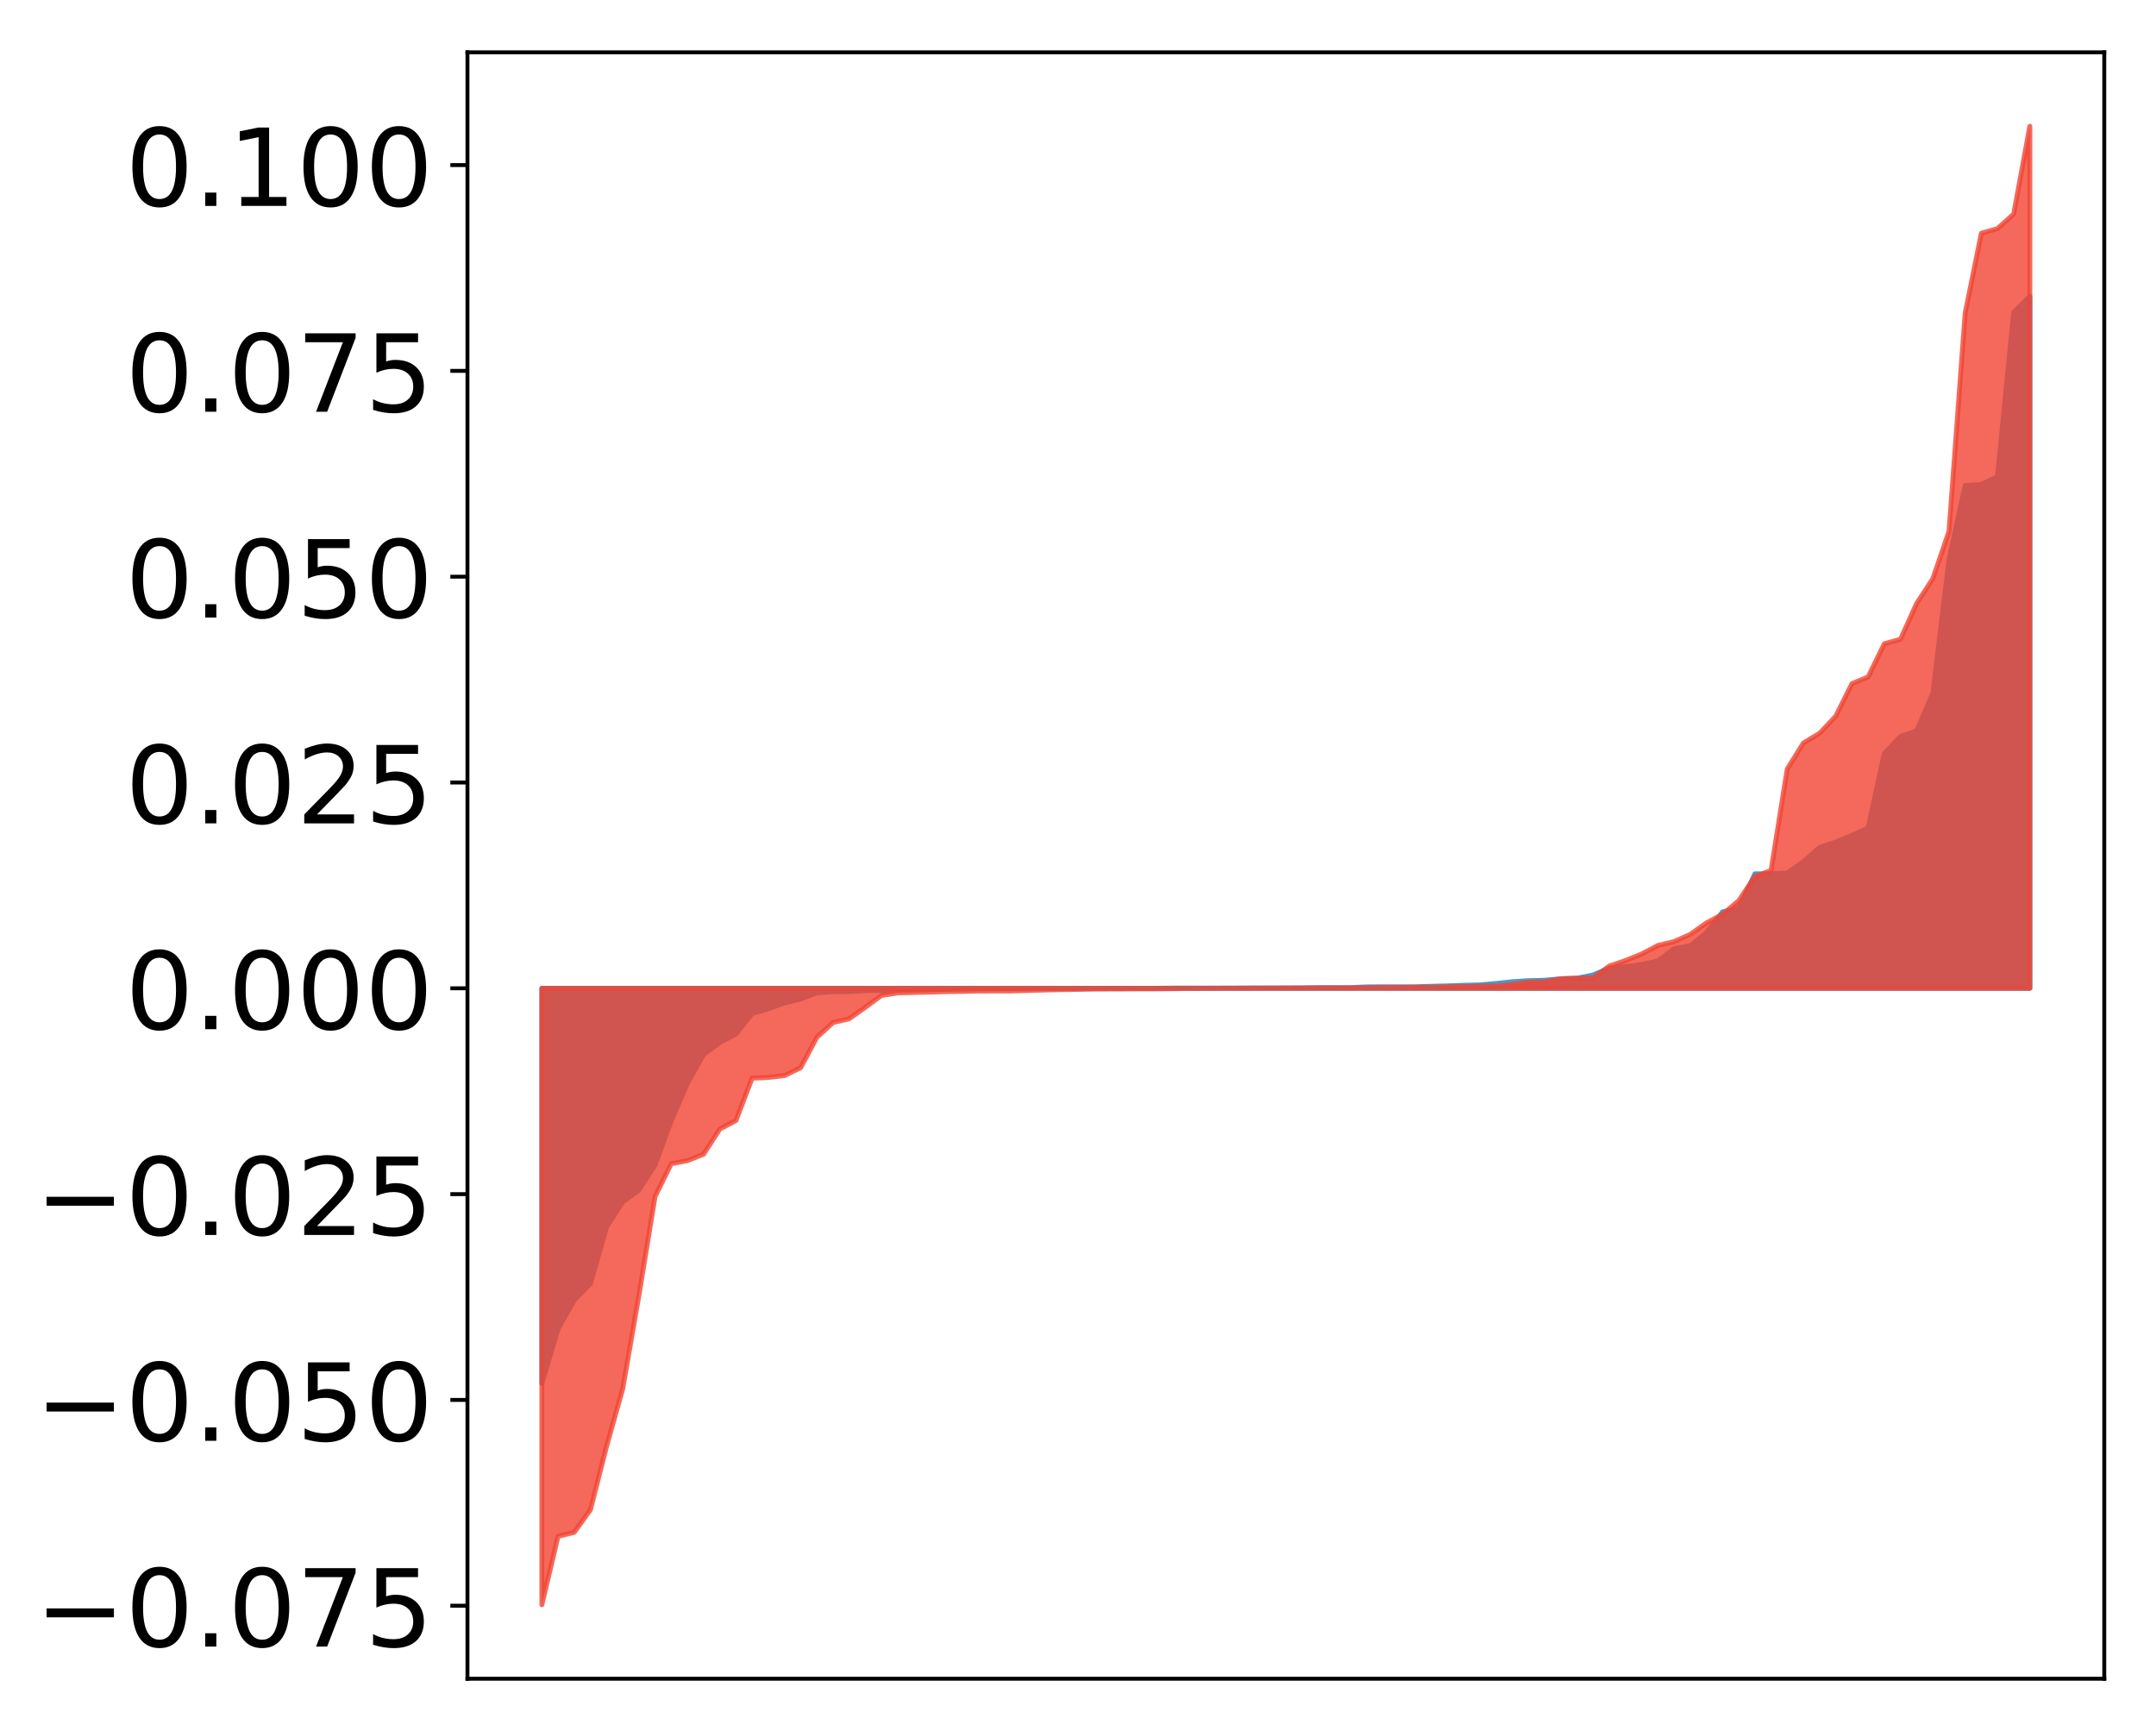 <?xml version="1.0" encoding="utf-8" standalone="no"?>
<!DOCTYPE svg PUBLIC "-//W3C//DTD SVG 1.1//EN"
  "http://www.w3.org/Graphics/SVG/1.1/DTD/svg11.dtd">
<!-- Created with matplotlib (http://matplotlib.org/) -->
<svg height="354pt" version="1.1" viewBox="0 0 441 354" width="441pt" xmlns="http://www.w3.org/2000/svg" xmlns:xlink="http://www.w3.org/1999/xlink">
 <defs>
  <style type="text/css">
*{stroke-linecap:butt;stroke-linejoin:round;}
  </style>
 </defs>
 <g id="figure_1">
  <g id="patch_1">
   <path d="M 0 354.04 
L 441.117 354.04 
L 441.117 0 
L 0 0 
z
" style="fill:#ffffff;"/>
  </g>
  <g id="axes_1">
   <g id="patch_2">
    <path d="M 95.617 343.34 
L 430.417 343.34 
L 430.417 10.7 
L 95.617 10.7 
z
" style="fill:#ffffff;"/>
   </g>
   <g id="PolyCollection_1">
    <defs>
     <path d="M 110.835 -71.111 
L 110.835 -151.907 
L 114.144 -151.907 
L 117.452 -151.907 
L 120.76 -151.907 
L 124.069 -151.907 
L 127.377 -151.907 
L 130.685 -151.907 
L 133.993 -151.907 
L 137.302 -151.907 
L 140.61 -151.907 
L 143.918 -151.907 
L 147.227 -151.907 
L 150.535 -151.907 
L 153.843 -151.907 
L 157.152 -151.907 
L 160.46 -151.907 
L 163.768 -151.907 
L 167.076 -151.907 
L 170.385 -151.907 
L 173.693 -151.907 
L 177.001 -151.907 
L 180.31 -151.907 
L 183.618 -151.907 
L 186.926 -151.907 
L 190.235 -151.907 
L 193.543 -151.907 
L 196.851 -151.907 
L 200.159 -151.907 
L 203.468 -151.907 
L 206.776 -151.907 
L 210.084 -151.907 
L 213.393 -151.907 
L 216.701 -151.907 
L 220.009 -151.907 
L 223.318 -151.907 
L 226.626 -151.907 
L 229.934 -151.907 
L 233.242 -151.907 
L 236.551 -151.907 
L 239.859 -151.907 
L 243.167 -151.907 
L 246.476 -151.907 
L 249.784 -151.907 
L 253.092 -151.907 
L 256.401 -151.907 
L 259.709 -151.907 
L 263.017 -151.907 
L 266.325 -151.907 
L 269.634 -151.907 
L 272.942 -151.907 
L 276.25 -151.907 
L 279.559 -151.907 
L 282.867 -151.907 
L 286.175 -151.907 
L 289.484 -151.907 
L 292.792 -151.907 
L 296.1 -151.907 
L 299.408 -151.907 
L 302.717 -151.907 
L 306.025 -151.907 
L 309.333 -151.907 
L 312.642 -151.907 
L 315.95 -151.907 
L 319.258 -151.907 
L 322.567 -151.907 
L 325.875 -151.907 
L 329.183 -151.907 
L 332.491 -151.907 
L 335.8 -151.907 
L 339.108 -151.907 
L 342.416 -151.907 
L 345.725 -151.907 
L 349.033 -151.907 
L 352.341 -151.907 
L 355.65 -151.907 
L 358.958 -151.907 
L 362.266 -151.907 
L 365.575 -151.907 
L 368.883 -151.907 
L 372.191 -151.907 
L 375.499 -151.907 
L 378.808 -151.907 
L 382.116 -151.907 
L 385.424 -151.907 
L 388.733 -151.907 
L 392.041 -151.907 
L 395.349 -151.907 
L 398.658 -151.907 
L 401.966 -151.907 
L 405.274 -151.907 
L 408.582 -151.907 
L 411.891 -151.907 
L 415.199 -151.907 
L 415.199 -293.447 
L 415.199 -293.447 
L 411.891 -290.131 
L 408.582 -256.547 
L 405.274 -254.95 
L 401.966 -254.73 
L 398.658 -239.524 
L 395.349 -212.218 
L 392.041 -204.534 
L 388.733 -203.401 
L 385.424 -199.929 
L 382.116 -184.682 
L 378.808 -183.177 
L 375.499 -181.825 
L 372.191 -180.698 
L 368.883 -177.816 
L 365.575 -175.475 
L 362.266 -175.337 
L 358.958 -175.313 
L 355.65 -168.234 
L 352.341 -167.543 
L 349.033 -163.262 
L 345.725 -160.611 
L 342.416 -159.997 
L 339.108 -157.502 
L 335.8 -156.769 
L 332.491 -156.323 
L 329.183 -156.034 
L 325.875 -154.646 
L 322.567 -153.962 
L 319.258 -153.854 
L 315.95 -153.552 
L 312.642 -153.468 
L 309.333 -153.25 
L 306.025 -152.895 
L 302.717 -152.595 
L 299.408 -152.524 
L 296.1 -152.397 
L 292.792 -152.32 
L 289.484 -152.214 
L 286.175 -152.213 
L 282.867 -152.212 
L 279.559 -152.192 
L 276.25 -152.048 
L 272.942 -152.046 
L 269.634 -152.042 
L 266.325 -151.998 
L 263.017 -151.988 
L 259.709 -151.985 
L 256.401 -151.981 
L 253.092 -151.968 
L 249.784 -151.955 
L 246.476 -151.955 
L 243.167 -151.953 
L 239.859 -151.947 
L 236.551 -151.911 
L 233.242 -151.896 
L 229.934 -151.877 
L 226.626 -151.875 
L 223.318 -151.875 
L 220.009 -151.872 
L 216.701 -151.863 
L 213.393 -151.859 
L 210.084 -151.833 
L 206.776 -151.829 
L 203.468 -151.806 
L 200.159 -151.803 
L 196.851 -151.789 
L 193.543 -151.704 
L 190.235 -151.679 
L 186.926 -151.619 
L 183.618 -151.578 
L 180.31 -151.473 
L 177.001 -151.445 
L 173.693 -151.243 
L 170.385 -151.226 
L 167.076 -150.976 
L 163.768 -149.718 
L 160.46 -148.919 
L 157.152 -147.729 
L 153.843 -146.742 
L 150.535 -142.561 
L 147.227 -140.826 
L 143.918 -138.382 
L 140.61 -132.513 
L 137.302 -124.801 
L 133.993 -115.796 
L 130.685 -110.598 
L 127.377 -108.233 
L 124.069 -103.076 
L 120.76 -91.469 
L 117.452 -88.131 
L 114.144 -82.244 
L 110.835 -71.111 
z
" id="m8687a6d6b8" style="stroke:#4a98c9;"/>
    </defs>
    <g clip-path="url(#p160c9fcb42)">
     <use style="fill:#4a98c9;stroke:#4a98c9;" x="0" xlink:href="#m8687a6d6b8" y="354.04"/>
    </g>
   </g>
   <g id="PolyCollection_2">
    <defs>
     <path d="M 110.835 -25.82 
L 110.835 -151.907 
L 114.144 -151.907 
L 117.452 -151.907 
L 120.76 -151.907 
L 124.069 -151.907 
L 127.377 -151.907 
L 130.685 -151.907 
L 133.993 -151.907 
L 137.302 -151.907 
L 140.61 -151.907 
L 143.918 -151.907 
L 147.227 -151.907 
L 150.535 -151.907 
L 153.843 -151.907 
L 157.152 -151.907 
L 160.46 -151.907 
L 163.768 -151.907 
L 167.076 -151.907 
L 170.385 -151.907 
L 173.693 -151.907 
L 177.001 -151.907 
L 180.31 -151.907 
L 183.618 -151.907 
L 186.926 -151.907 
L 190.235 -151.907 
L 193.543 -151.907 
L 196.851 -151.907 
L 200.159 -151.907 
L 203.468 -151.907 
L 206.776 -151.907 
L 210.084 -151.907 
L 213.393 -151.907 
L 216.701 -151.907 
L 220.009 -151.907 
L 223.318 -151.907 
L 226.626 -151.907 
L 229.934 -151.907 
L 233.242 -151.907 
L 236.551 -151.907 
L 239.859 -151.907 
L 243.167 -151.907 
L 246.476 -151.907 
L 249.784 -151.907 
L 253.092 -151.907 
L 256.401 -151.907 
L 259.709 -151.907 
L 263.017 -151.907 
L 266.325 -151.907 
L 269.634 -151.907 
L 272.942 -151.907 
L 276.25 -151.907 
L 279.559 -151.907 
L 282.867 -151.907 
L 286.175 -151.907 
L 289.484 -151.907 
L 292.792 -151.907 
L 296.1 -151.907 
L 299.408 -151.907 
L 302.717 -151.907 
L 306.025 -151.907 
L 309.333 -151.907 
L 312.642 -151.907 
L 315.95 -151.907 
L 319.258 -151.907 
L 322.567 -151.907 
L 325.875 -151.907 
L 329.183 -151.907 
L 332.491 -151.907 
L 335.8 -151.907 
L 339.108 -151.907 
L 342.416 -151.907 
L 345.725 -151.907 
L 349.033 -151.907 
L 352.341 -151.907 
L 355.65 -151.907 
L 358.958 -151.907 
L 362.266 -151.907 
L 365.575 -151.907 
L 368.883 -151.907 
L 372.191 -151.907 
L 375.499 -151.907 
L 378.808 -151.907 
L 382.116 -151.907 
L 385.424 -151.907 
L 388.733 -151.907 
L 392.041 -151.907 
L 395.349 -151.907 
L 398.658 -151.907 
L 401.966 -151.907 
L 405.274 -151.907 
L 408.582 -151.907 
L 411.891 -151.907 
L 415.199 -151.907 
L 415.199 -328.22 
L 415.199 -328.22 
L 411.891 -310.265 
L 408.582 -307.287 
L 405.274 -306.343 
L 401.966 -289.972 
L 398.658 -245.366 
L 395.349 -235.673 
L 392.041 -230.615 
L 388.733 -223.299 
L 385.424 -222.371 
L 382.116 -215.591 
L 378.808 -214.213 
L 375.499 -207.568 
L 372.191 -204.073 
L 368.883 -202.084 
L 365.575 -196.767 
L 362.266 -176.026 
L 358.958 -174.749 
L 355.65 -169.817 
L 352.341 -167.03 
L 349.033 -165.274 
L 345.725 -162.933 
L 342.416 -161.459 
L 339.108 -160.67 
L 335.8 -158.932 
L 332.491 -157.586 
L 329.183 -156.466 
L 325.875 -154.028 
L 322.567 -153.978 
L 319.258 -153.863 
L 315.95 -153.233 
L 312.642 -153.159 
L 309.333 -152.692 
L 306.025 -152.379 
L 302.717 -152.329 
L 299.408 -152.264 
L 296.1 -152.217 
L 292.792 -152.124 
L 289.484 -152.118 
L 286.175 -152.093 
L 282.867 -152.084 
L 279.559 -152.004 
L 276.25 -151.998 
L 272.942 -151.981 
L 269.634 -151.963 
L 266.325 -151.957 
L 263.017 -151.947 
L 259.709 -151.939 
L 256.401 -151.929 
L 253.092 -151.911 
L 249.784 -151.909 
L 246.476 -151.888 
L 243.167 -151.875 
L 239.859 -151.827 
L 236.551 -151.788 
L 233.242 -151.786 
L 229.934 -151.769 
L 226.626 -151.759 
L 223.318 -151.742 
L 220.009 -151.67 
L 216.701 -151.629 
L 213.393 -151.547 
L 210.084 -151.454 
L 206.776 -151.369 
L 203.468 -151.359 
L 200.159 -151.354 
L 196.851 -151.276 
L 193.543 -151.227 
L 190.235 -151.126 
L 186.926 -151.055 
L 183.618 -150.964 
L 180.31 -150.453 
L 177.001 -148.023 
L 173.693 -145.671 
L 170.385 -144.903 
L 167.076 -141.866 
L 163.768 -135.671 
L 160.46 -134.049 
L 157.152 -133.675 
L 153.843 -133.532 
L 150.535 -124.869 
L 147.227 -123.111 
L 143.918 -117.978 
L 140.61 -116.657 
L 137.302 -116.023 
L 133.993 -109.328 
L 130.685 -89.085 
L 127.377 -70.008 
L 124.069 -58.232 
L 120.76 -45.235 
L 117.452 -40.627 
L 114.144 -39.828 
L 110.835 -25.82 
z
" id="me79ab736f7" style="stroke:#f14432;stroke-opacity:0.8;"/>
    </defs>
    <g clip-path="url(#p160c9fcb42)">
     <use style="fill:#f14432;fill-opacity:0.8;stroke:#f14432;stroke-opacity:0.8;" x="0" xlink:href="#me79ab736f7" y="354.04"/>
    </g>
   </g>
   <g id="matplotlib.axis_1"/>
   <g id="matplotlib.axis_2">
    <g id="ytick_1">
     <g id="line2d_1">
      <defs>
       <path d="M 0 0 
L -3.5 0 
" id="mdc368c687e" style="stroke:#000000;stroke-width:0.8;"/>
      </defs>
      <g>
       <use style="stroke:#000000;stroke-width:0.8;" x="95.617" xlink:href="#mdc368c687e" y="328.413"/>
      </g>
     </g>
     <g id="text_1">
      <!-- −0.075 -->
      <defs>
       <path d="M 10.594 35.5 
L 73.188 35.5 
L 73.188 27.203 
L 10.594 27.203 
z
" id="DejaVuSans-2212"/>
       <path d="M 31.781 66.406 
Q 24.172 66.406 20.328 58.906 
Q 16.5 51.422 16.5 36.375 
Q 16.5 21.391 20.328 13.891 
Q 24.172 6.391 31.781 6.391 
Q 39.453 6.391 43.281 13.891 
Q 47.125 21.391 47.125 36.375 
Q 47.125 51.422 43.281 58.906 
Q 39.453 66.406 31.781 66.406 
z
M 31.781 74.219 
Q 44.047 74.219 50.516 64.516 
Q 56.984 54.828 56.984 36.375 
Q 56.984 17.969 50.516 8.266 
Q 44.047 -1.422 31.781 -1.422 
Q 19.531 -1.422 13.062 8.266 
Q 6.594 17.969 6.594 36.375 
Q 6.594 54.828 13.062 64.516 
Q 19.531 74.219 31.781 74.219 
z
" id="DejaVuSans-30"/>
       <path d="M 10.688 12.406 
L 21 12.406 
L 21 0 
L 10.688 0 
z
" id="DejaVuSans-2e"/>
       <path d="M 8.203 72.906 
L 55.078 72.906 
L 55.078 68.703 
L 28.609 0 
L 18.312 0 
L 43.219 64.594 
L 8.203 64.594 
z
" id="DejaVuSans-37"/>
       <path d="M 10.797 72.906 
L 49.516 72.906 
L 49.516 64.594 
L 19.828 64.594 
L 19.828 46.734 
Q 21.969 47.469 24.109 47.828 
Q 26.266 48.188 28.422 48.188 
Q 40.625 48.188 47.75 41.5 
Q 54.891 34.812 54.891 23.391 
Q 54.891 11.625 47.562 5.094 
Q 40.234 -1.422 26.906 -1.422 
Q 22.312 -1.422 17.547 -0.641 
Q 12.797 0.141 7.719 1.703 
L 7.719 11.625 
Q 12.109 9.234 16.797 8.062 
Q 21.484 6.891 26.703 6.891 
Q 35.156 6.891 40.078 11.328 
Q 45.016 15.766 45.016 23.391 
Q 45.016 31 40.078 35.438 
Q 35.156 39.891 26.703 39.891 
Q 22.75 39.891 18.812 39.016 
Q 14.891 38.141 10.797 36.281 
z
" id="DejaVuSans-35"/>
      </defs>
      <g transform="translate(7.2 336.772)scale(0.22 -0.22)">
       <use xlink:href="#DejaVuSans-2212"/>
       <use x="83.789" xlink:href="#DejaVuSans-30"/>
       <use x="147.412" xlink:href="#DejaVuSans-2e"/>
       <use x="179.199" xlink:href="#DejaVuSans-30"/>
       <use x="242.822" xlink:href="#DejaVuSans-37"/>
       <use x="306.445" xlink:href="#DejaVuSans-35"/>
      </g>
     </g>
    </g>
    <g id="ytick_2">
     <g id="line2d_2">
      <g>
       <use style="stroke:#000000;stroke-width:0.8;" x="95.617" xlink:href="#mdc368c687e" y="286.32"/>
      </g>
     </g>
     <g id="text_2">
      <!-- −0.050 -->
      <g transform="translate(7.2 294.678)scale(0.22 -0.22)">
       <use xlink:href="#DejaVuSans-2212"/>
       <use x="83.789" xlink:href="#DejaVuSans-30"/>
       <use x="147.412" xlink:href="#DejaVuSans-2e"/>
       <use x="179.199" xlink:href="#DejaVuSans-30"/>
       <use x="242.822" xlink:href="#DejaVuSans-35"/>
       <use x="306.445" xlink:href="#DejaVuSans-30"/>
      </g>
     </g>
    </g>
    <g id="ytick_3">
     <g id="line2d_3">
      <g>
       <use style="stroke:#000000;stroke-width:0.8;" x="95.617" xlink:href="#mdc368c687e" y="244.227"/>
      </g>
     </g>
     <g id="text_3">
      <!-- −0.025 -->
      <defs>
       <path d="M 19.188 8.297 
L 53.609 8.297 
L 53.609 0 
L 7.328 0 
L 7.328 8.297 
Q 12.938 14.109 22.625 23.891 
Q 32.328 33.688 34.812 36.531 
Q 39.547 41.844 41.422 45.531 
Q 43.312 49.219 43.312 52.781 
Q 43.312 58.594 39.234 62.25 
Q 35.156 65.922 28.609 65.922 
Q 23.969 65.922 18.812 64.312 
Q 13.672 62.703 7.812 59.422 
L 7.812 69.391 
Q 13.766 71.781 18.938 73 
Q 24.125 74.219 28.422 74.219 
Q 39.75 74.219 46.484 68.547 
Q 53.219 62.891 53.219 53.422 
Q 53.219 48.922 51.531 44.891 
Q 49.859 40.875 45.406 35.406 
Q 44.188 33.984 37.641 27.219 
Q 31.109 20.453 19.188 8.297 
z
" id="DejaVuSans-32"/>
      </defs>
      <g transform="translate(7.2 252.585)scale(0.22 -0.22)">
       <use xlink:href="#DejaVuSans-2212"/>
       <use x="83.789" xlink:href="#DejaVuSans-30"/>
       <use x="147.412" xlink:href="#DejaVuSans-2e"/>
       <use x="179.199" xlink:href="#DejaVuSans-30"/>
       <use x="242.822" xlink:href="#DejaVuSans-32"/>
       <use x="306.445" xlink:href="#DejaVuSans-35"/>
      </g>
     </g>
    </g>
    <g id="ytick_4">
     <g id="line2d_4">
      <g>
       <use style="stroke:#000000;stroke-width:0.8;" x="95.617" xlink:href="#mdc368c687e" y="202.133"/>
      </g>
     </g>
     <g id="text_4">
      <!-- 0.000 -->
      <g transform="translate(25.635 210.492)scale(0.22 -0.22)">
       <use xlink:href="#DejaVuSans-30"/>
       <use x="63.623" xlink:href="#DejaVuSans-2e"/>
       <use x="95.41" xlink:href="#DejaVuSans-30"/>
       <use x="159.033" xlink:href="#DejaVuSans-30"/>
       <use x="222.656" xlink:href="#DejaVuSans-30"/>
      </g>
     </g>
    </g>
    <g id="ytick_5">
     <g id="line2d_5">
      <g>
       <use style="stroke:#000000;stroke-width:0.8;" x="95.617" xlink:href="#mdc368c687e" y="160.04"/>
      </g>
     </g>
     <g id="text_5">
      <!-- 0.025 -->
      <g transform="translate(25.635 168.398)scale(0.22 -0.22)">
       <use xlink:href="#DejaVuSans-30"/>
       <use x="63.623" xlink:href="#DejaVuSans-2e"/>
       <use x="95.41" xlink:href="#DejaVuSans-30"/>
       <use x="159.033" xlink:href="#DejaVuSans-32"/>
       <use x="222.656" xlink:href="#DejaVuSans-35"/>
      </g>
     </g>
    </g>
    <g id="ytick_6">
     <g id="line2d_6">
      <g>
       <use style="stroke:#000000;stroke-width:0.8;" x="95.617" xlink:href="#mdc368c687e" y="117.947"/>
      </g>
     </g>
     <g id="text_6">
      <!-- 0.050 -->
      <g transform="translate(25.635 126.305)scale(0.22 -0.22)">
       <use xlink:href="#DejaVuSans-30"/>
       <use x="63.623" xlink:href="#DejaVuSans-2e"/>
       <use x="95.41" xlink:href="#DejaVuSans-30"/>
       <use x="159.033" xlink:href="#DejaVuSans-35"/>
       <use x="222.656" xlink:href="#DejaVuSans-30"/>
      </g>
     </g>
    </g>
    <g id="ytick_7">
     <g id="line2d_7">
      <g>
       <use style="stroke:#000000;stroke-width:0.8;" x="95.617" xlink:href="#mdc368c687e" y="75.853"/>
      </g>
     </g>
     <g id="text_7">
      <!-- 0.075 -->
      <g transform="translate(25.635 84.211)scale(0.22 -0.22)">
       <use xlink:href="#DejaVuSans-30"/>
       <use x="63.623" xlink:href="#DejaVuSans-2e"/>
       <use x="95.41" xlink:href="#DejaVuSans-30"/>
       <use x="159.033" xlink:href="#DejaVuSans-37"/>
       <use x="222.656" xlink:href="#DejaVuSans-35"/>
      </g>
     </g>
    </g>
    <g id="ytick_8">
     <g id="line2d_8">
      <g>
       <use style="stroke:#000000;stroke-width:0.8;" x="95.617" xlink:href="#mdc368c687e" y="33.76"/>
      </g>
     </g>
     <g id="text_8">
      <!-- 0.100 -->
      <defs>
       <path d="M 12.406 8.297 
L 28.516 8.297 
L 28.516 63.922 
L 10.984 60.406 
L 10.984 69.391 
L 28.422 72.906 
L 38.281 72.906 
L 38.281 8.297 
L 54.391 8.297 
L 54.391 0 
L 12.406 0 
z
" id="DejaVuSans-31"/>
      </defs>
      <g transform="translate(25.635 42.118)scale(0.22 -0.22)">
       <use xlink:href="#DejaVuSans-30"/>
       <use x="63.623" xlink:href="#DejaVuSans-2e"/>
       <use x="95.41" xlink:href="#DejaVuSans-31"/>
       <use x="159.033" xlink:href="#DejaVuSans-30"/>
       <use x="222.656" xlink:href="#DejaVuSans-30"/>
      </g>
     </g>
    </g>
   </g>
   <g id="patch_3">
    <path d="M 95.617 343.34 
L 95.617 10.7 
" style="fill:none;stroke:#000000;stroke-linecap:square;stroke-linejoin:miter;stroke-width:0.8;"/>
   </g>
   <g id="patch_4">
    <path d="M 430.417 343.34 
L 430.417 10.7 
" style="fill:none;stroke:#000000;stroke-linecap:square;stroke-linejoin:miter;stroke-width:0.8;"/>
   </g>
   <g id="patch_5">
    <path d="M 95.617 343.34 
L 430.417 343.34 
" style="fill:none;stroke:#000000;stroke-linecap:square;stroke-linejoin:miter;stroke-width:0.8;"/>
   </g>
   <g id="patch_6">
    <path d="M 95.617 10.7 
L 430.417 10.7 
" style="fill:none;stroke:#000000;stroke-linecap:square;stroke-linejoin:miter;stroke-width:0.8;"/>
   </g>
  </g>
 </g>
 <defs>
  <clipPath id="p160c9fcb42">
   <rect height="332.64" width="334.8" x="95.617" y="10.7"/>
  </clipPath>
 </defs>
</svg>
